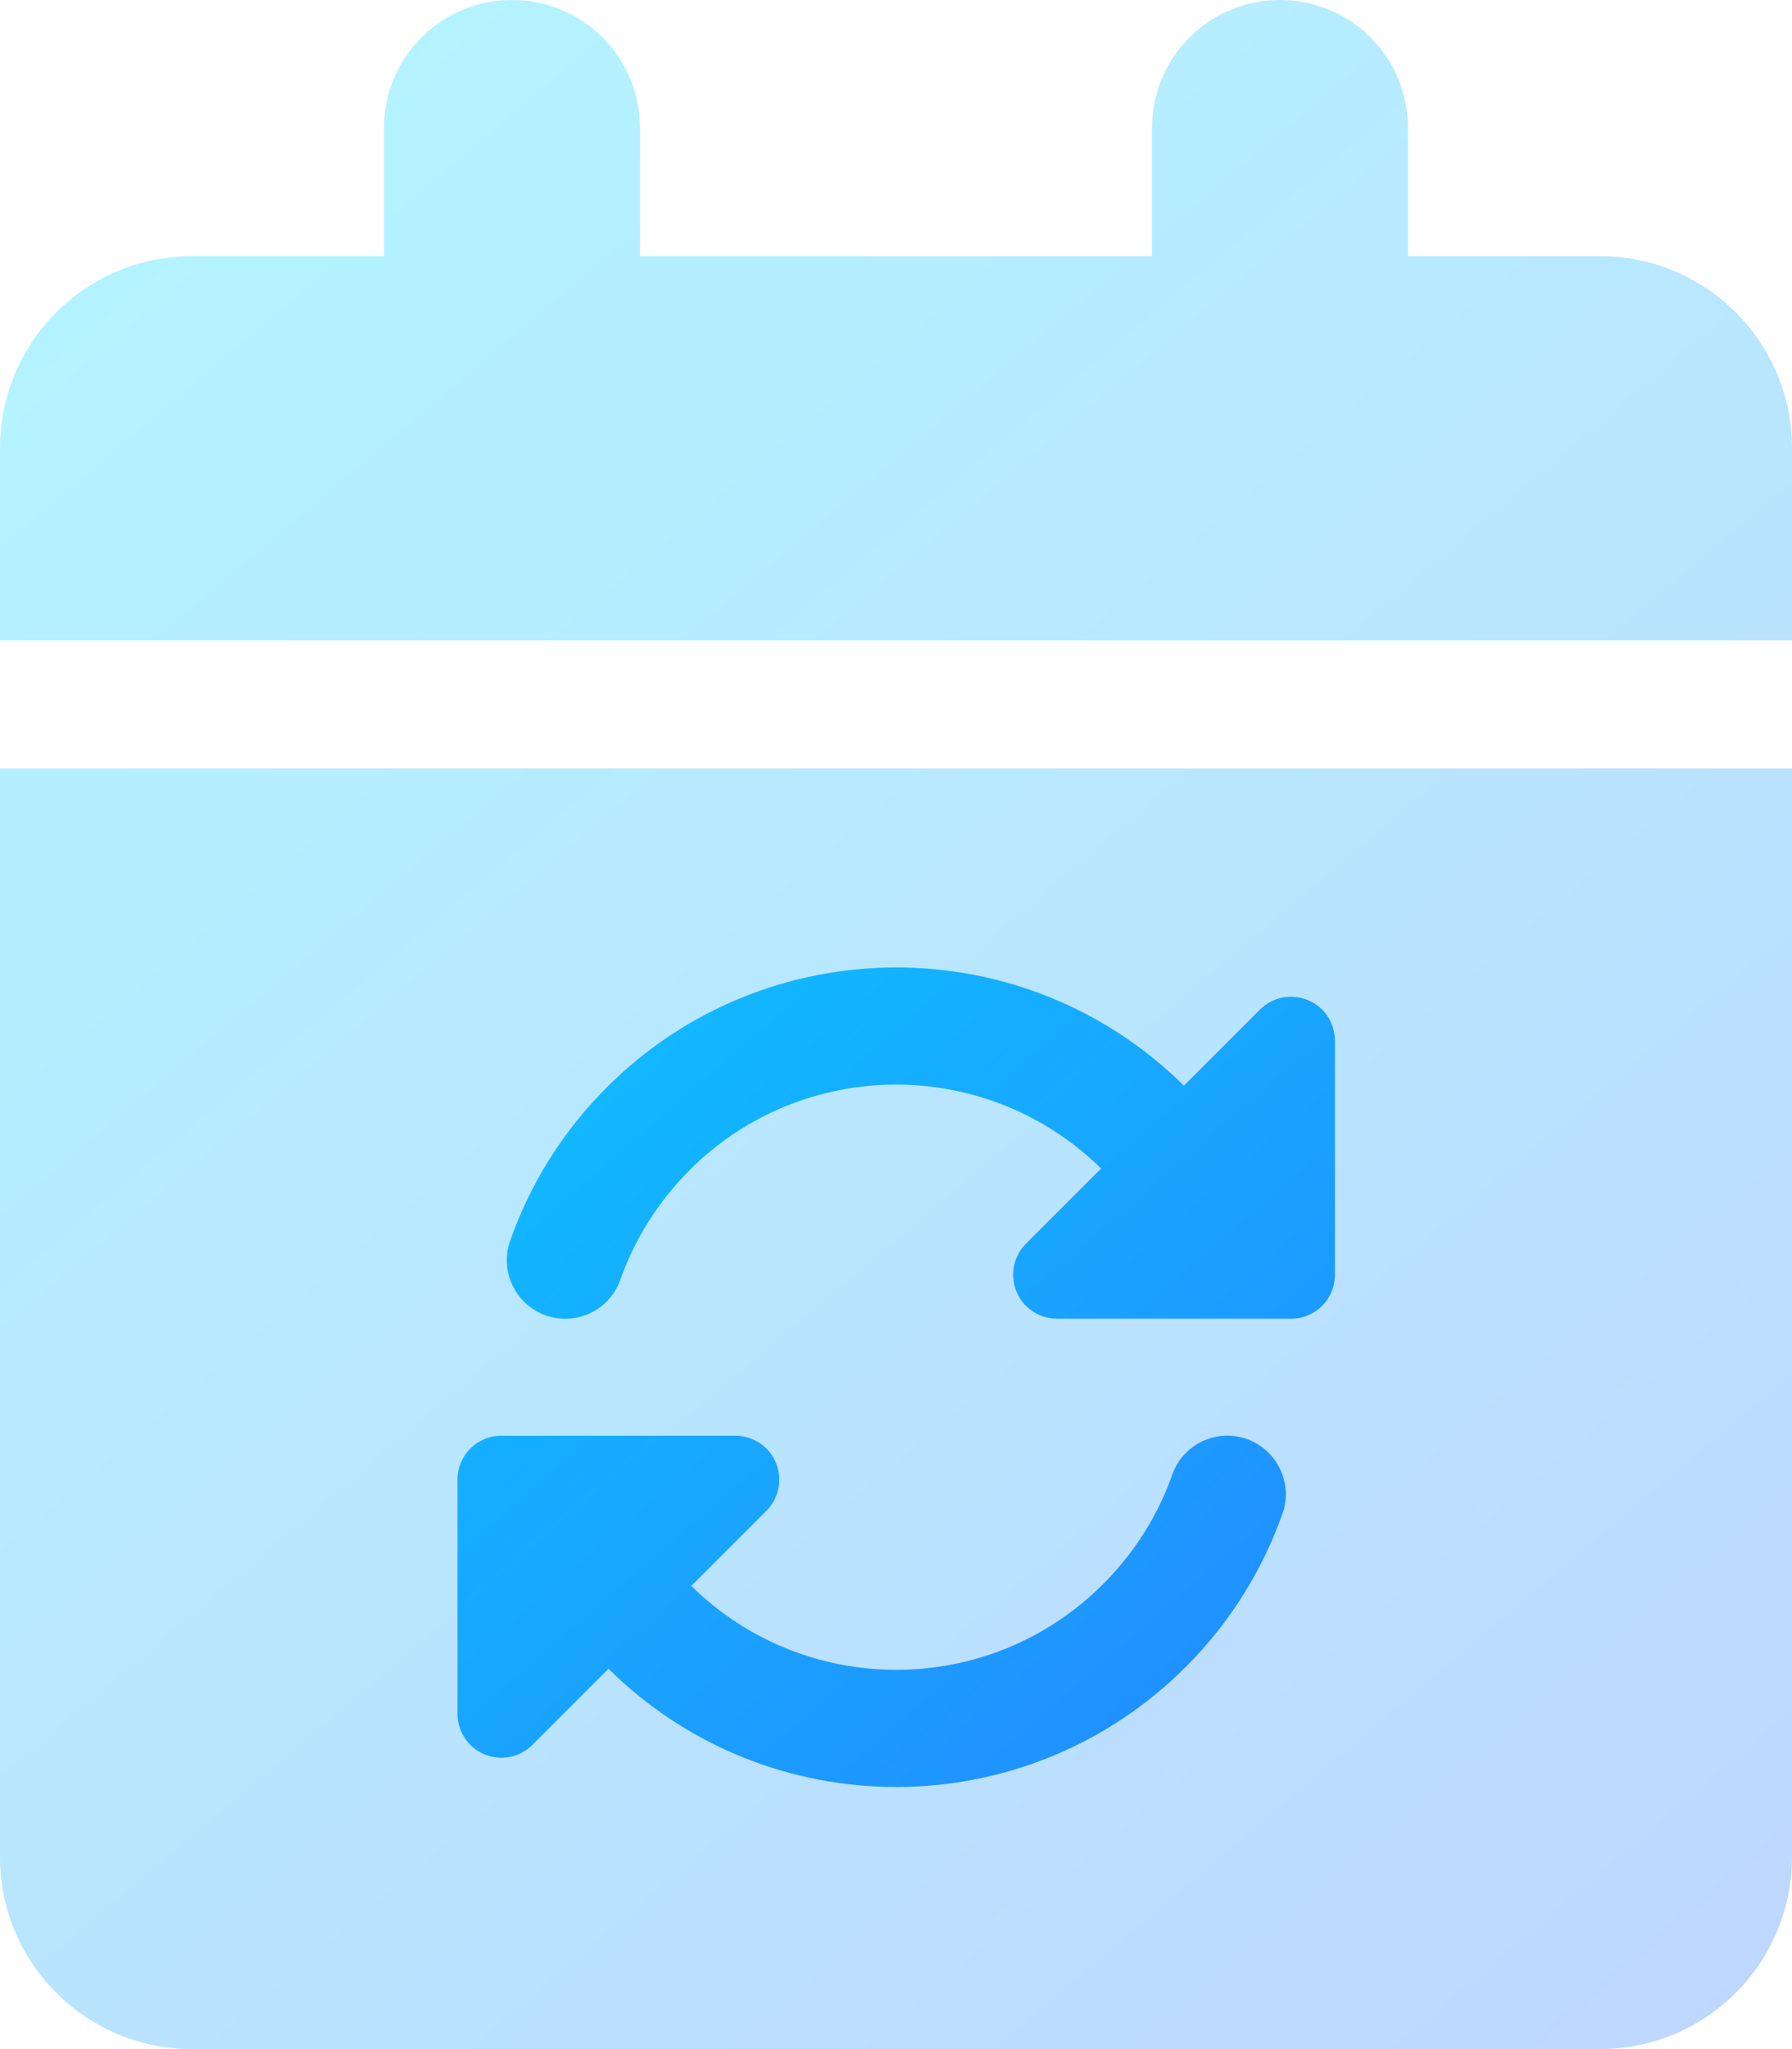<?xml version="1.0" encoding="UTF-8" standalone="no"?>
<!DOCTYPE svg PUBLIC "-//W3C//DTD SVG 1.1//EN" "http://www.w3.org/Graphics/SVG/1.1/DTD/svg11.dtd">
<svg width="100%" height="100%" viewBox="0 0 448 512" version="1.1" xmlns="http://www.w3.org/2000/svg" xmlns:xlink="http://www.w3.org/1999/xlink" xml:space="preserve" xmlns:serif="http://www.serif.com/" style="fill-rule:evenodd;clip-rule:evenodd;stroke-linejoin:round;stroke-miterlimit:2;">
    <path d="M128,0C145.7,0 160,14.3 160,32L160,64L288,64L288,32C288,14.3 302.3,0 320,0C337.7,0 352,14.3 352,32L352,64L400,64C426.5,64 448,85.5 448,112L448,160L0,160L0,112C0,85.5 21.5,64 48,64L96,64L96,32C96,14.3 110.3,0 128,0ZM0,192L448,192L448,464C448,490.5 426.5,512 400,512L48,512C21.5,512 0,490.5 0,464L0,192Z" style="fill:url(#_Linear1);fill-rule:nonzero;"/>
    <g transform="matrix(0.457,0,0,0.457,107.058,227.127)">
        <path d="M142.9,142.9C125.4,160.4 112.8,180.9 105.1,202.7C99.2,219.4 80.9,228.1 64.3,222.2C47.7,216.3 38.9,198 44.8,181.4C55.6,150.7 73.2,122 97.6,97.6C184.8,10.4 325.9,10.1 413.4,96.6L455,55C461.9,48.1 472.2,46.1 481.2,49.8C490.2,53.5 496,62.3 496,72L496,200C496,213.3 485.3,224 472,224L344,224C334.3,224 325.5,218.2 321.8,209.2C318.1,200.2 320.1,189.9 327,183L368.1,141.9C305.5,80.4 205,80.7 142.8,142.9L142.9,142.9ZM16,312C16,298.7 26.7,288 40,288L168,288C177.7,288 186.5,293.8 190.2,302.8C193.9,311.8 191.9,322.1 185,329L143.9,370.1C206.5,431.6 307,431.3 369.2,369.1C386.7,351.6 399.3,331.1 407,309.3C412.9,292.6 431.2,283.9 447.8,289.8C464.4,295.7 473.2,314 467.3,330.6C456.5,361.2 438.9,389.9 414.4,414.4C327.2,501.6 186.1,501.9 98.6,415.4L57,457C50.1,463.9 39.8,465.9 30.8,462.2C21.8,458.5 16,449.7 16,440L16,312Z" style="fill:url(#_Linear2);fill-rule:nonzero;"/>
    </g>
    <defs>
        <linearGradient id="_Linear1" x1="0" y1="0" x2="1" y2="0" gradientUnits="userSpaceOnUse" gradientTransform="matrix(443,512,-585.143,506.286,0,0)"><stop offset="0" style="stop-color:rgb(0,229,255);stop-opacity:0.3"/><stop offset="1" style="stop-color:rgb(41,121,255);stop-opacity:0.3"/></linearGradient>
        <linearGradient id="_Linear2" x1="0" y1="0" x2="1" y2="0" gradientUnits="userSpaceOnUse" gradientTransform="matrix(867.097,990.968,-925.062,809.429,-177.548,-409.939)"><stop offset="0" style="stop-color:rgb(0,229,255);stop-opacity:1"/><stop offset="1" style="stop-color:rgb(41,121,255);stop-opacity:1"/></linearGradient>
    </defs>
</svg>
